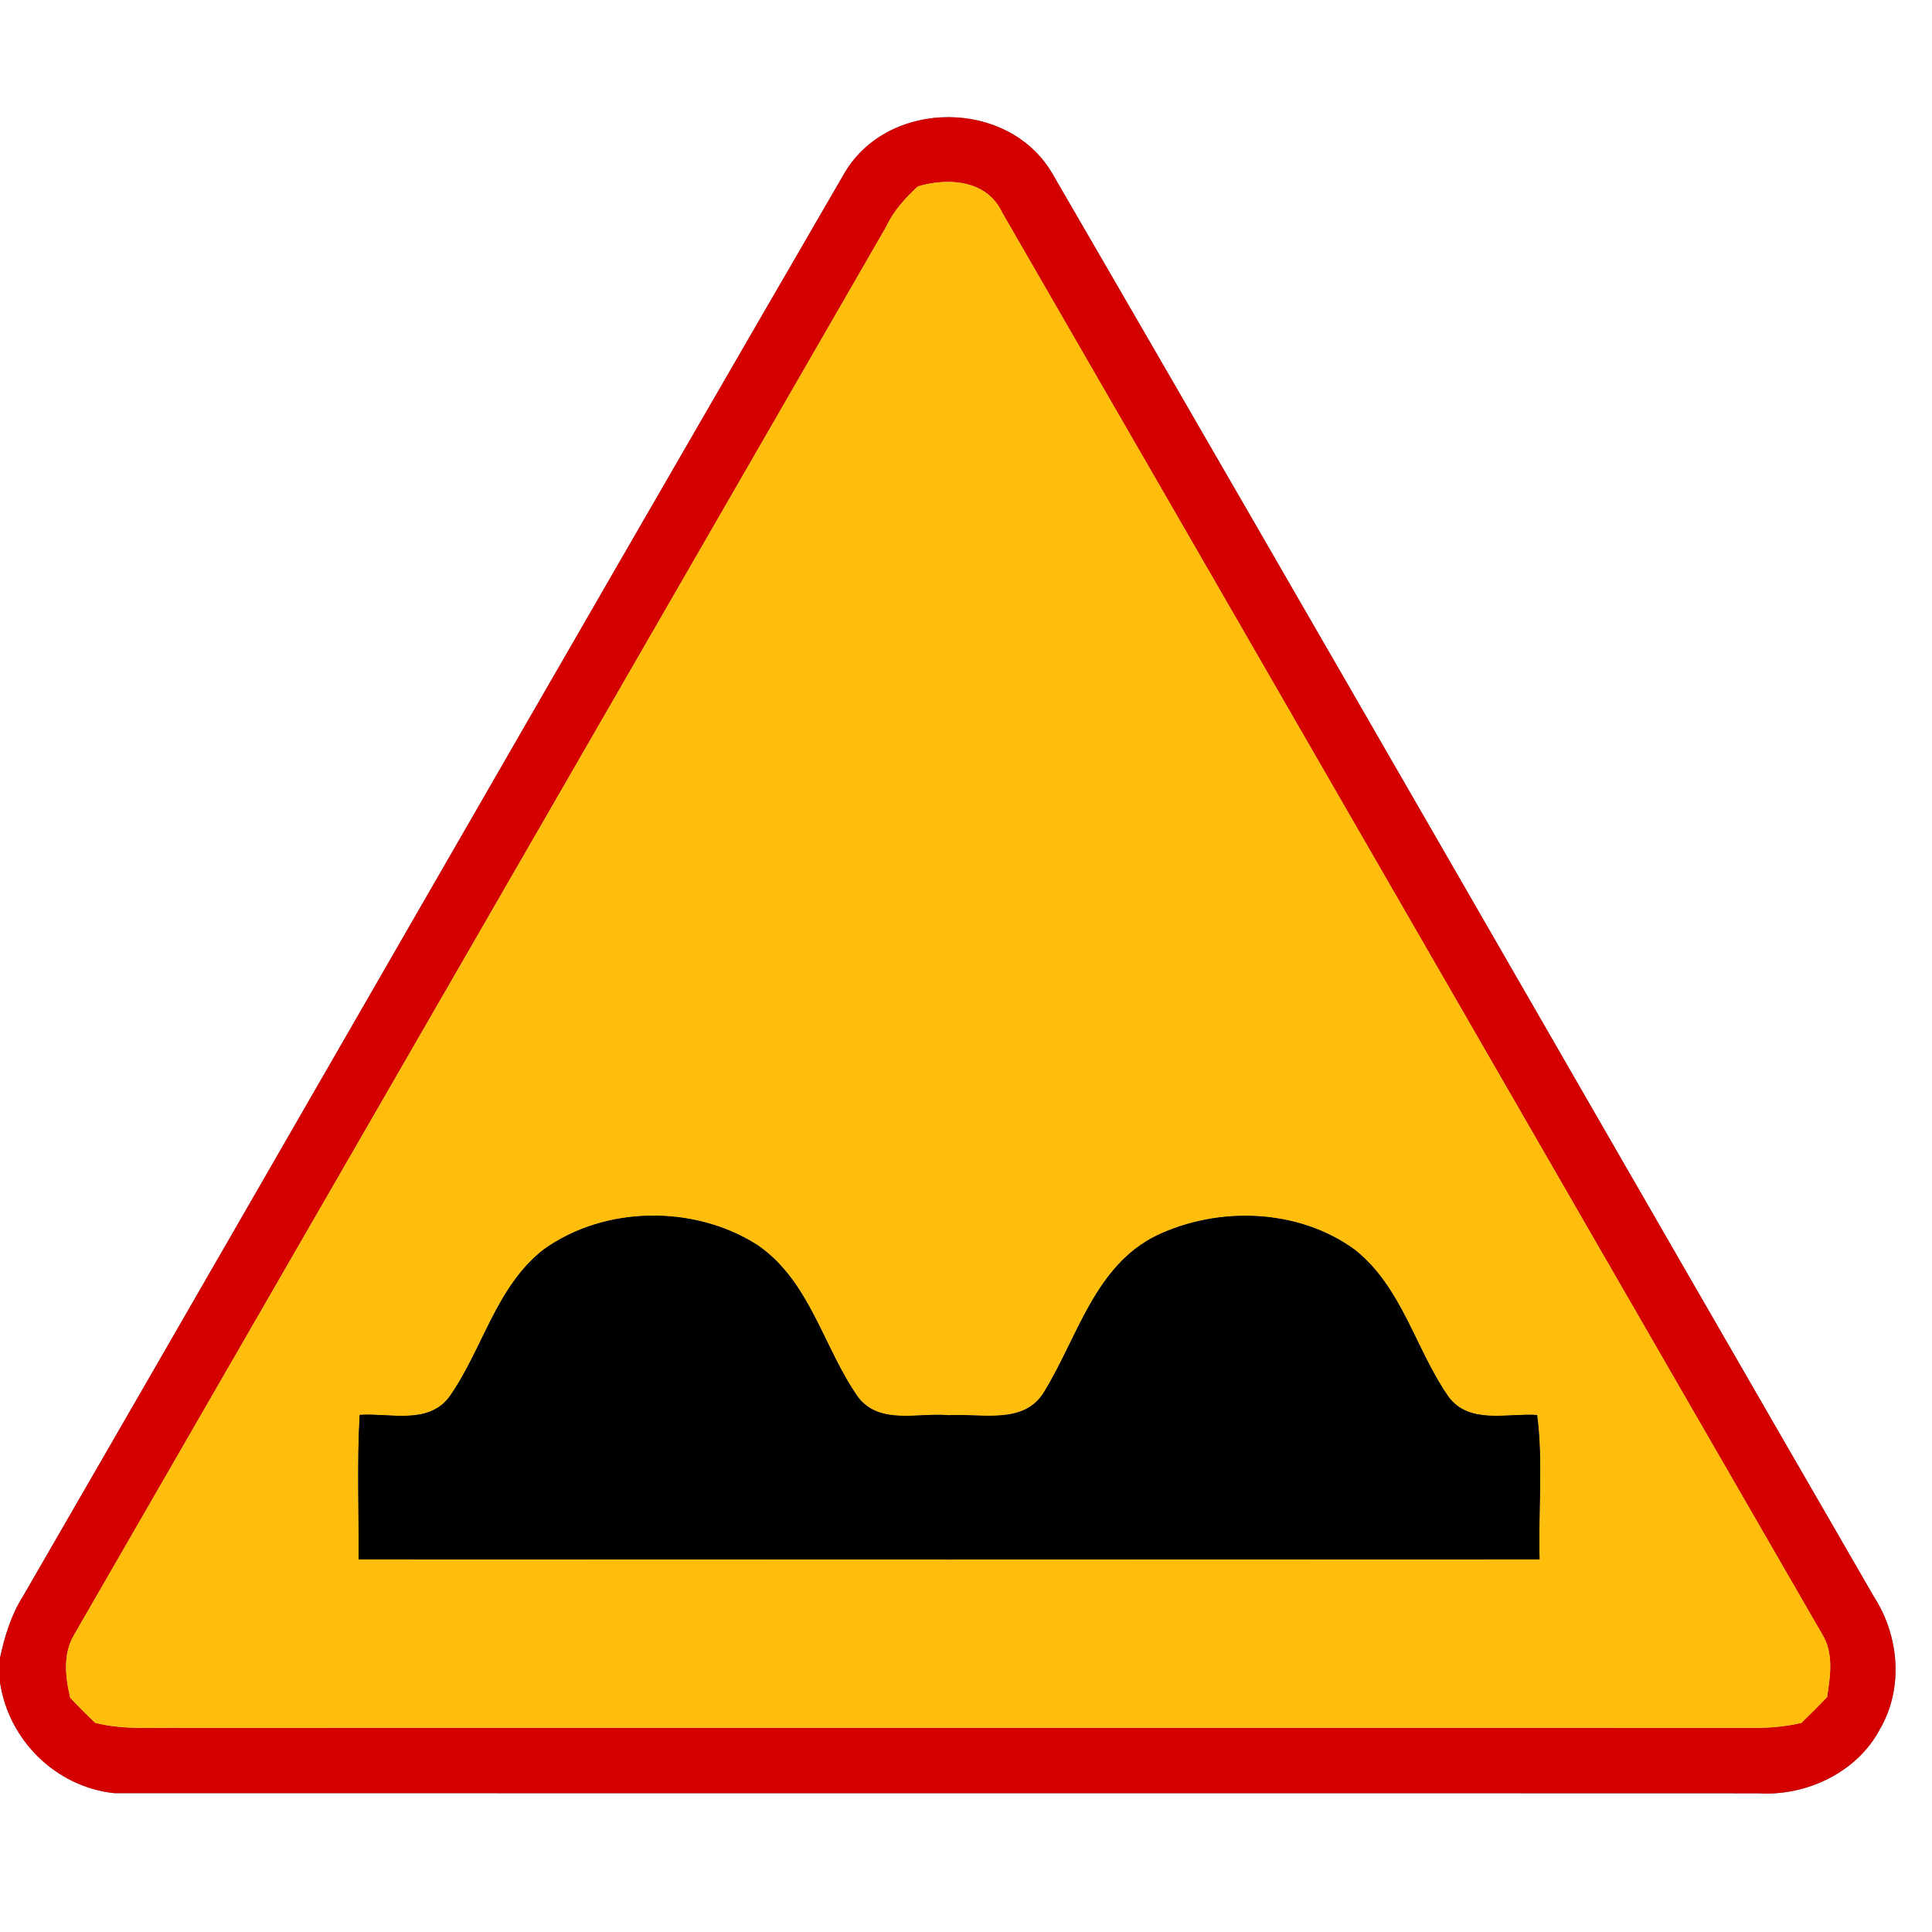 <?xml version="1.0" encoding="UTF-8" ?>
<!DOCTYPE svg PUBLIC "-//W3C//DTD SVG 1.1//EN" "http://www.w3.org/Graphics/SVG/1.1/DTD/svg11.dtd">
<svg width="167pt" height="167pt" viewBox="0 0 167 167" version="1.1" xmlns="http://www.w3.org/2000/svg">
<g id="disabled">
<path fill="#606060" opacity="1.00" d=" M 73.02 14.92 C 76.83 8.51 87.17 8.53 90.95 14.98 C 114.72 55.94 138.28 97.02 161.98 138.02 C 164.16 141.40 164.56 145.92 162.50 149.46 C 160.53 153.21 156.13 155.27 152.00 155.01 C 104.63 154.99 57.27 155.01 9.90 155.00 C 4.85 154.48 0.72 150.41 0.00 145.40 L 0.00 143.32 C 0.40 141.45 0.96 139.59 2.00 137.96 C 25.70 96.96 49.25 55.88 73.02 14.92 M 79.34 16.11 C 78.24 17.13 77.21 18.25 76.58 19.63 C 53.19 60.21 29.78 100.77 6.38 141.35 C 5.43 142.98 5.64 144.98 6.07 146.75 C 6.76 147.50 7.48 148.22 8.23 148.92 C 10.75 149.57 13.36 149.30 15.93 149.35 C 61.28 149.35 106.62 149.34 151.97 149.35 C 153.23 149.35 154.48 149.21 155.71 148.93 C 156.46 148.20 157.20 147.46 157.93 146.71 C 158.20 144.98 158.51 143.01 157.60 141.42 C 133.92 100.40 110.29 59.35 86.61 18.34 C 85.30 15.55 81.97 15.33 79.34 16.11 Z" />
<path fill="#c6c6c6" opacity="1.00" d=" M 79.34 16.11 C 81.97 15.33 85.30 15.55 86.61 18.34 C 110.29 59.35 133.92 100.40 157.60 141.42 C 158.51 143.01 158.20 144.98 157.93 146.71 C 157.20 147.46 156.46 148.20 155.71 148.93 C 154.48 149.21 153.23 149.35 151.97 149.35 C 106.62 149.34 61.28 149.35 15.93 149.35 C 13.36 149.30 10.75 149.57 8.23 148.92 C 7.48 148.22 6.76 147.50 6.07 146.75 C 5.64 144.98 5.43 142.98 6.38 141.35 C 29.78 100.77 53.19 60.21 76.58 19.63 C 77.21 18.25 78.24 17.13 79.34 16.11 M 46.97 108.02 C 42.84 111.26 41.73 116.66 38.81 120.78 C 36.96 123.18 33.67 122.12 31.09 122.30 C 30.85 126.45 31.02 130.63 31.00 134.79 C 65.03 134.81 99.05 134.81 133.08 134.79 C 132.96 130.64 133.40 126.38 132.87 122.31 C 130.31 122.13 127.03 123.16 125.22 120.75 C 122.34 116.62 121.20 111.25 117.09 108.01 C 112.23 104.47 105.31 104.25 99.97 106.80 C 94.65 109.41 93.15 115.57 90.29 120.25 C 88.57 123.22 84.81 122.15 82.01 122.33 C 79.41 122.08 76.11 123.20 74.21 120.82 C 71.17 116.52 70.04 110.74 65.46 107.61 C 60.00 104.13 52.25 104.21 46.97 108.02 Z" />
<path fill="#000000" opacity="1.00" d=" M 46.97 108.02 C 52.25 104.21 60.00 104.13 65.46 107.61 C 70.04 110.74 71.17 116.52 74.21 120.82 C 76.11 123.20 79.41 122.08 82.01 122.33 C 84.81 122.15 88.57 123.22 90.29 120.25 C 93.15 115.57 94.65 109.41 99.97 106.80 C 105.31 104.25 112.23 104.47 117.09 108.01 C 121.20 111.25 122.34 116.62 125.22 120.75 C 127.03 123.16 130.31 122.13 132.87 122.31 C 133.40 126.38 132.96 130.64 133.08 134.79 C 99.05 134.81 65.03 134.81 31.00 134.79 C 31.02 130.63 30.85 126.45 31.09 122.30 C 33.67 122.12 36.96 123.18 38.81 120.78 C 41.73 116.66 42.84 111.26 46.97 108.02 Z" />
</g>
<g id="normal">
<path fill="#d40000" opacity="1.00" d=" M 73.02 14.92 C 76.83 8.51 87.17 8.53 90.95 14.98 C 114.72 55.94 138.28 97.02 161.98 138.02 C 164.16 141.40 164.56 145.92 162.50 149.46 C 160.53 153.21 156.13 155.27 152.00 155.01 C 104.63 154.99 57.27 155.01 9.90 155.00 C 4.85 154.48 0.72 150.41 0.00 145.40 L 0.00 143.32 C 0.40 141.45 0.96 139.59 2.00 137.96 C 25.70 96.96 49.25 55.88 73.02 14.92 M 79.34 16.11 C 78.24 17.13 77.21 18.25 76.58 19.63 C 53.19 60.21 29.78 100.77 6.38 141.35 C 5.43 142.98 5.64 144.98 6.07 146.75 C 6.76 147.50 7.48 148.22 8.23 148.92 C 10.75 149.57 13.36 149.30 15.93 149.35 C 61.28 149.35 106.62 149.34 151.97 149.35 C 153.23 149.35 154.48 149.21 155.71 148.93 C 156.46 148.20 157.20 147.46 157.93 146.71 C 158.20 144.98 158.51 143.01 157.60 141.42 C 133.92 100.40 110.29 59.35 86.61 18.34 C 85.30 15.55 81.97 15.33 79.34 16.11 Z" />
<path fill="#febe0b" opacity="1.00" d=" M 79.34 16.11 C 81.97 15.33 85.30 15.55 86.61 18.34 C 110.29 59.35 133.92 100.40 157.60 141.42 C 158.51 143.01 158.20 144.98 157.93 146.71 C 157.20 147.46 156.46 148.20 155.71 148.93 C 154.48 149.21 153.23 149.35 151.97 149.35 C 106.62 149.34 61.28 149.35 15.93 149.35 C 13.36 149.30 10.75 149.57 8.23 148.92 C 7.48 148.22 6.76 147.50 6.07 146.75 C 5.64 144.98 5.43 142.98 6.38 141.35 C 29.78 100.77 53.19 60.21 76.58 19.63 C 77.21 18.25 78.24 17.13 79.34 16.11 M 46.97 108.02 C 42.84 111.26 41.73 116.66 38.81 120.78 C 36.96 123.18 33.67 122.12 31.09 122.30 C 30.85 126.45 31.02 130.63 31.00 134.79 C 65.03 134.81 99.05 134.81 133.08 134.79 C 132.96 130.64 133.40 126.38 132.87 122.31 C 130.31 122.13 127.03 123.16 125.22 120.75 C 122.34 116.62 121.20 111.25 117.09 108.01 C 112.23 104.47 105.31 104.25 99.97 106.80 C 94.65 109.41 93.15 115.57 90.29 120.25 C 88.57 123.22 84.81 122.15 82.01 122.33 C 79.41 122.08 76.11 123.20 74.21 120.82 C 71.17 116.52 70.04 110.74 65.46 107.61 C 60.00 104.13 52.25 104.21 46.97 108.02 Z" />
<path fill="#000000" opacity="1.00" d=" M 46.97 108.02 C 52.25 104.21 60.00 104.13 65.46 107.61 C 70.04 110.74 71.17 116.52 74.21 120.82 C 76.11 123.20 79.41 122.08 82.01 122.33 C 84.81 122.15 88.57 123.22 90.29 120.25 C 93.15 115.57 94.65 109.41 99.97 106.80 C 105.31 104.25 112.23 104.47 117.09 108.01 C 121.20 111.25 122.34 116.62 125.22 120.75 C 127.03 123.16 130.31 122.13 132.87 122.31 C 133.40 126.38 132.96 130.64 133.08 134.79 C 99.05 134.81 65.03 134.81 31.00 134.79 C 31.02 130.63 30.85 126.45 31.09 122.30 C 33.67 122.12 36.96 123.18 38.81 120.78 C 41.73 116.66 42.84 111.26 46.97 108.02 Z" />
</g>
</svg>

